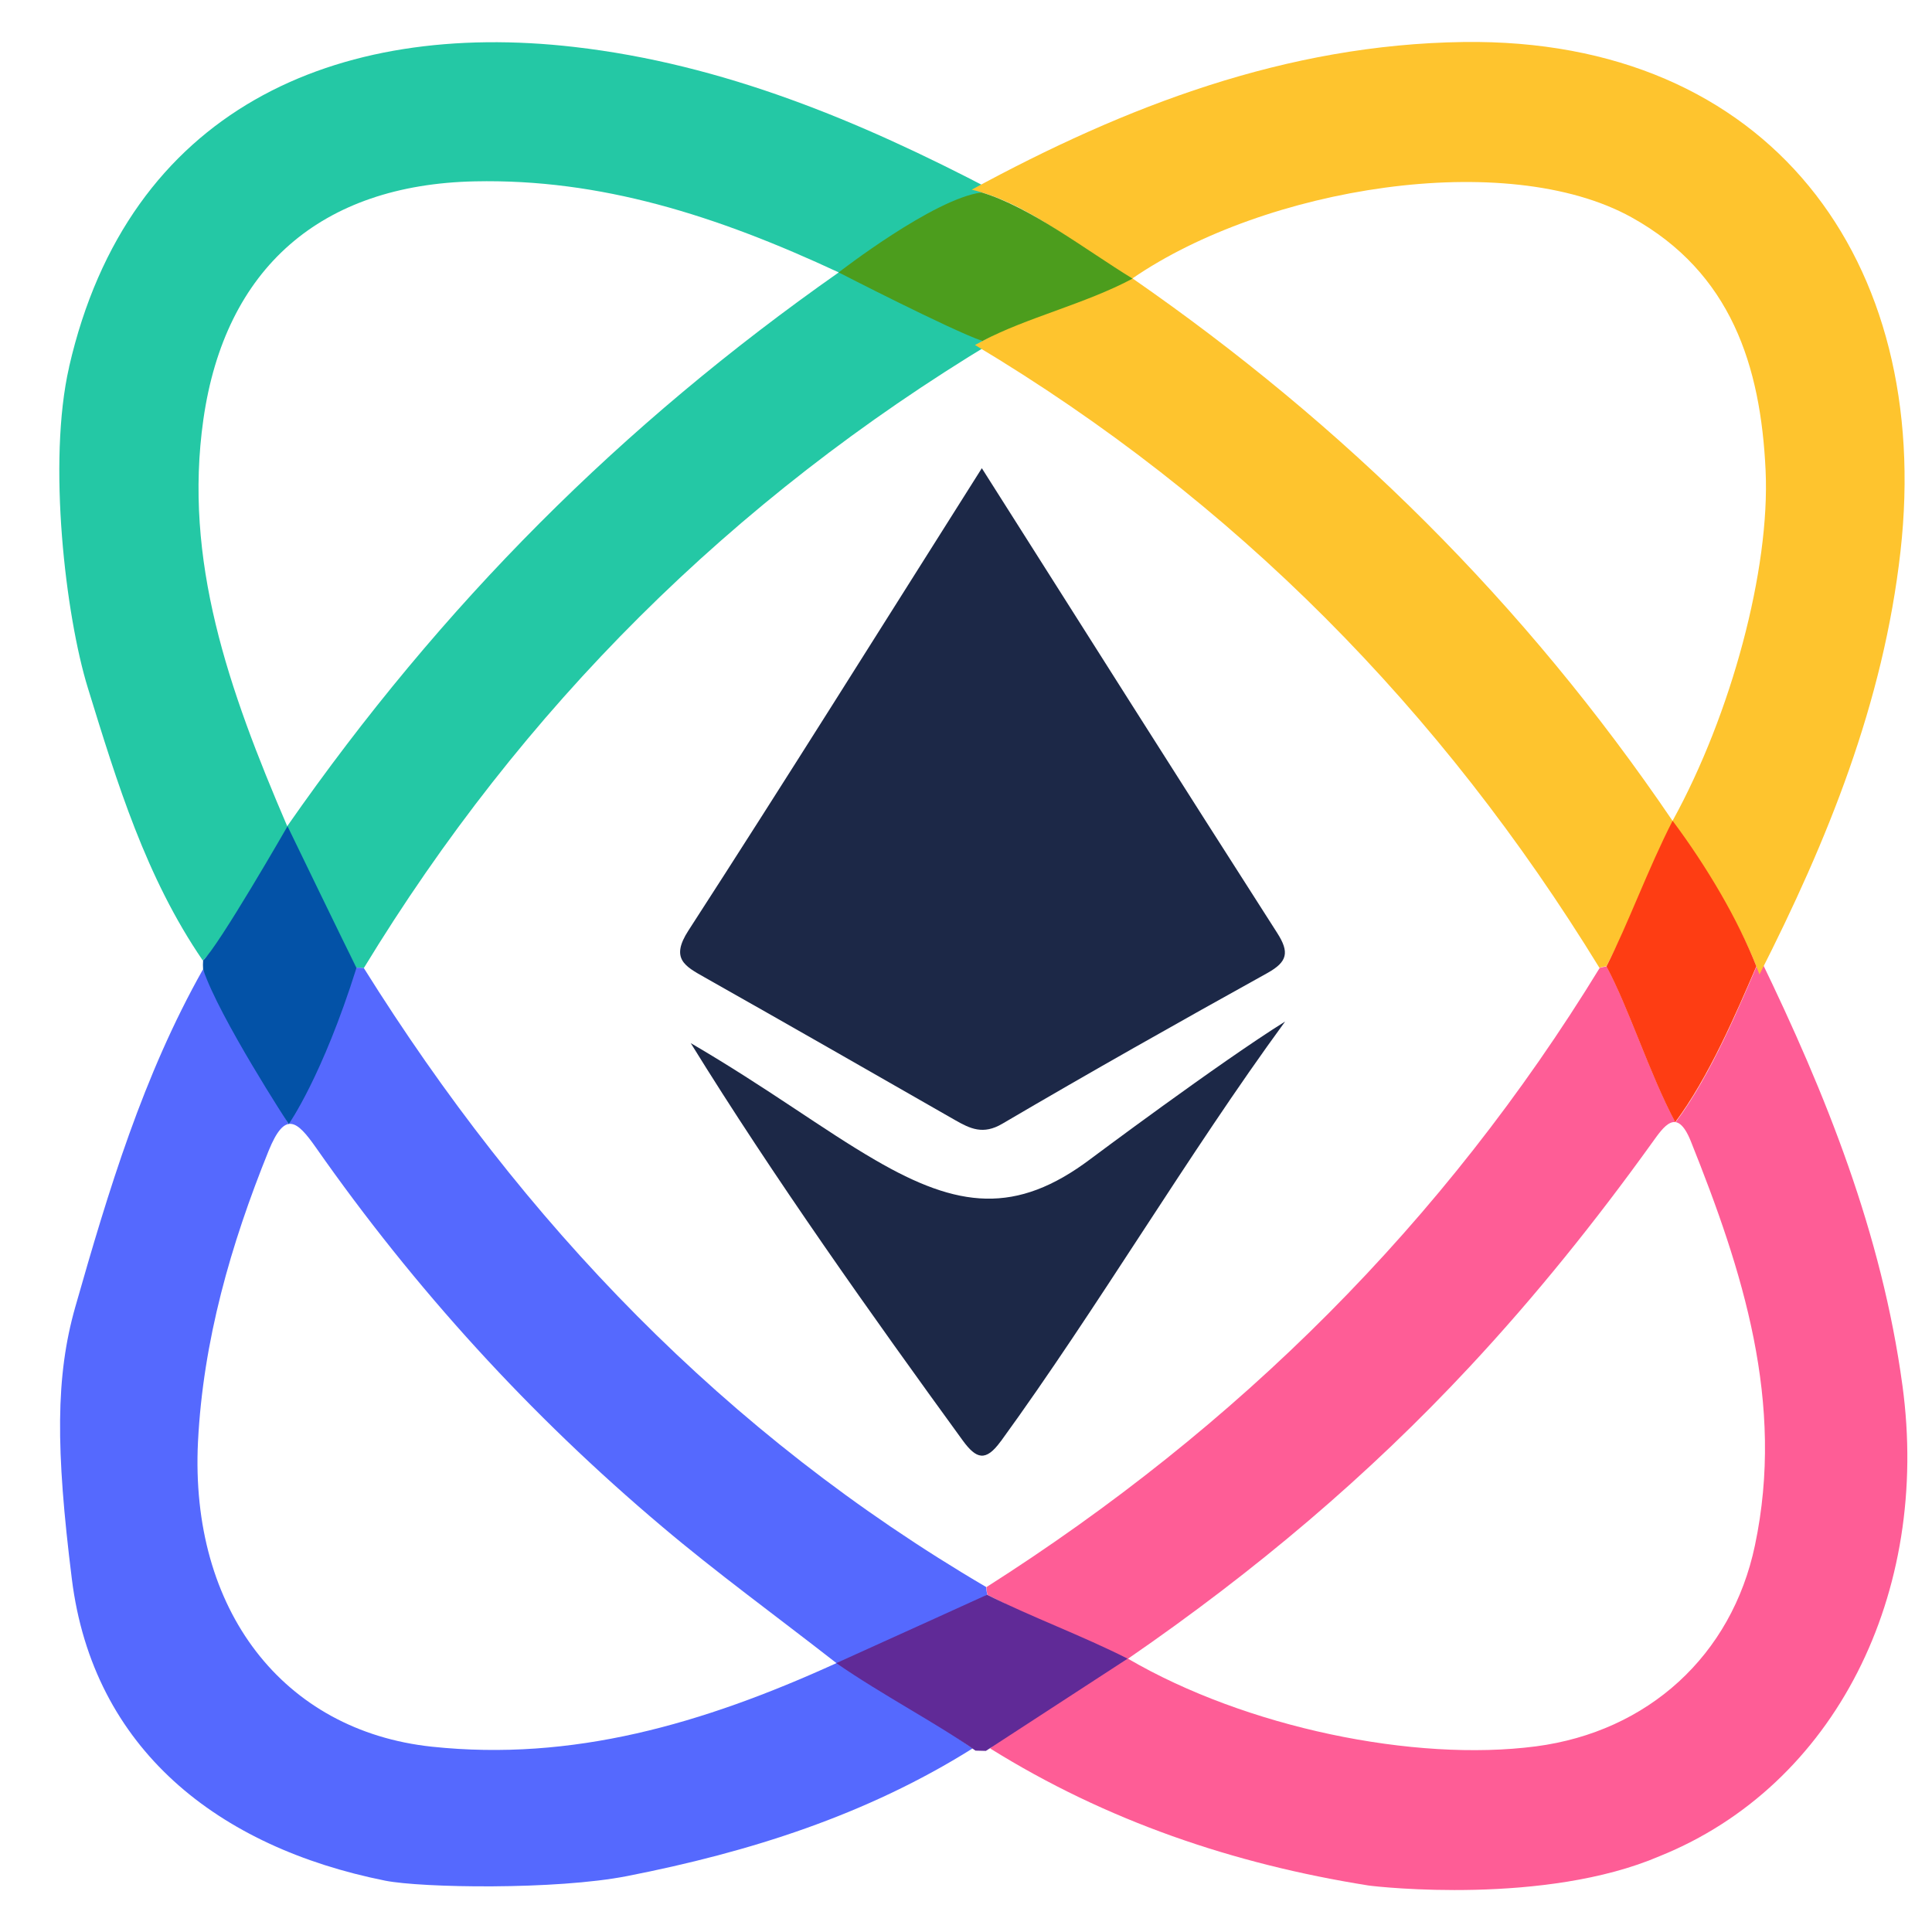 <svg width="23" height="23" viewBox="0 0 23 23" fill="none" xmlns="http://www.w3.org/2000/svg">
<g clipPath="url(#clip0_256_2358)">
<path d="M0.823 4.366C1.527 1.295 4.006 0.233 6.836 0.559C8.611 0.763 10.236 1.44 11.807 2.262C11.204 2.264 11.315 4.188 11.818 4.073C8.713 5.946 6.215 8.428 4.331 11.525C4.3 11.522 4.271 11.521 4.241 11.522C4.034 11.116 3.82 10.713 3.621 10.303C3.467 9.983 3.392 10.027 3.199 10.292C2.93 10.661 2.763 11.118 2.414 11.434C1.737 10.446 1.394 9.319 1.046 8.19C0.781 7.332 0.563 5.5 0.823 4.369V4.366ZM3.42 9.835C5.262 7.191 7.405 5.054 9.985 3.243C8.528 2.564 7.147 2.127 5.652 2.159C3.824 2.198 2.679 3.188 2.421 4.994C2.183 6.669 2.715 8.196 3.419 9.835H3.42Z" fill="#24C8A5"/>
<path d="M22.648 16.493C22.985 18.968 21.847 21.256 19.758 22.097C18.398 22.681 16.417 22.465 16.289 22.446C14.685 22.191 13.173 21.678 11.788 20.815C12.402 20.164 13.284 19.762 13.284 19.762C12.753 19.493 12.254 19.24 11.755 18.986C11.748 18.956 11.744 18.925 11.742 18.895C14.733 16.992 17.188 14.556 19.044 11.523C19.07 11.514 19.098 11.508 19.127 11.508C19.394 12.006 19.644 12.798 19.946 13.362C20.371 12.798 20.718 11.952 20.953 11.409C21.739 13.03 22.403 14.686 22.648 16.494V16.493ZM13.428 19.746C14.829 20.565 16.835 20.979 18.285 20.79C19.619 20.615 20.616 19.709 20.892 18.398C21.251 16.697 20.747 15.13 20.128 13.584C19.962 13.174 19.808 13.409 19.667 13.605C18.997 14.537 18.28 15.43 17.497 16.27C16.29 17.566 14.947 18.701 13.431 19.745L13.428 19.746Z" fill="#FE5D96"/>
<path d="M11.739 18.893C11.742 18.923 11.746 18.954 11.753 18.985C11.389 19.232 10.731 19.534 10.125 19.807C10.656 20.174 11.117 20.494 11.578 20.815C10.313 21.609 8.921 22.049 7.467 22.334C6.616 22.501 5.021 22.475 4.586 22.389C2.599 21.991 1.107 20.824 0.855 18.795C0.662 17.248 0.662 16.382 0.896 15.56C1.294 14.163 1.705 12.803 2.416 11.541C2.53 11.736 3.435 13.381 3.435 13.381C3.435 13.381 4.142 11.722 4.242 11.52C4.272 11.52 4.301 11.52 4.331 11.524C6.228 14.559 8.639 17.075 11.74 18.893H11.739ZM9.958 19.799C9.212 19.217 8.526 18.719 7.881 18.173C6.312 16.85 4.938 15.343 3.76 13.66C3.534 13.338 3.392 13.221 3.197 13.702C2.746 14.818 2.418 15.961 2.357 17.164C2.258 19.168 3.372 20.606 5.142 20.794C6.813 20.971 8.357 20.528 9.958 19.799Z" fill="#5569FE"/>
<path d="M19.124 11.505C19.095 11.505 19.069 11.512 19.041 11.522C17.159 8.452 14.703 5.959 11.607 4.107C12.152 3.816 12.695 3.526 13.294 3.205C12.684 2.833 12.207 2.412 11.568 2.258C13.399 1.263 15.311 0.529 17.423 0.5C21.061 0.451 23.014 3.102 22.625 6.563C22.422 8.367 21.757 10.005 20.946 11.601C20.724 10.998 20.383 10.475 19.949 9.892C19.649 10.475 19.386 10.99 19.122 11.505H19.124ZM19.912 9.771C20.61 8.503 21.074 6.778 21.019 5.6C20.961 4.354 20.608 3.246 19.426 2.589C17.936 1.761 15.06 2.229 13.482 3.314C16.001 5.06 18.146 7.172 19.91 9.77L19.912 9.771Z" fill="#FEC42E"/>
<path d="M11.687 2.291C12.267 2.466 12.912 2.966 13.483 3.317C12.917 3.619 12.212 3.784 11.696 4.06C11.306 3.923 9.984 3.243 9.984 3.243C9.984 3.243 11.114 2.365 11.685 2.291H11.687Z" fill="#4C9D1D"/>
<path d="M2.418 11.541C2.416 11.505 2.415 11.469 2.418 11.433C2.601 11.267 3.423 9.836 3.423 9.836C3.423 9.836 4.146 11.33 4.244 11.522C3.836 12.82 3.437 13.382 3.437 13.382C3.437 13.382 2.612 12.117 2.419 11.543L2.418 11.541Z" fill="#0352A7"/>
<path d="M11.738 20.844L11.613 20.841C11.149 20.513 10.501 20.177 9.956 19.799C10.563 19.526 11.751 18.985 11.751 18.985C12.25 19.238 12.893 19.476 13.424 19.746L11.738 20.843V20.844Z" fill="#602A97"/>
<path d="M19.124 11.505C19.387 10.99 19.614 10.354 19.912 9.771C20.323 10.322 20.687 10.941 20.909 11.504C20.676 12.045 20.343 12.827 19.943 13.359C19.641 12.794 19.392 12.003 19.124 11.505Z" fill="#FE3D13"/>
<path d="M11.688 5.573C12.901 7.486 14.048 9.301 15.205 11.107C15.353 11.338 15.326 11.45 15.091 11.582C14.031 12.17 12.976 12.765 11.932 13.378C11.705 13.512 11.551 13.438 11.369 13.334C10.377 12.766 9.385 12.198 8.39 11.636C8.153 11.502 7.978 11.413 8.196 11.077C9.351 9.291 10.478 7.488 11.689 5.573H11.688Z" fill="#1C2847"/>
<path d="M11.913 17.159C11.735 17.404 11.623 17.371 11.46 17.147C10.388 15.672 9.208 14.014 8.223 12.418C9.143 12.955 9.799 13.451 10.423 13.812C11.404 14.383 12.095 14.466 12.983 13.797C12.983 13.797 14.516 12.65 15.299 12.161C14.141 13.744 13.067 15.572 11.914 17.159H11.913Z" fill="#1C2847"/>
</g>
<defs>
<clipPath id="clip0_256_2358">
<rect width="22" height="22" fill="white" transform="translate(0.705 0.5)"/>
</clipPath>
</defs>
</svg>
